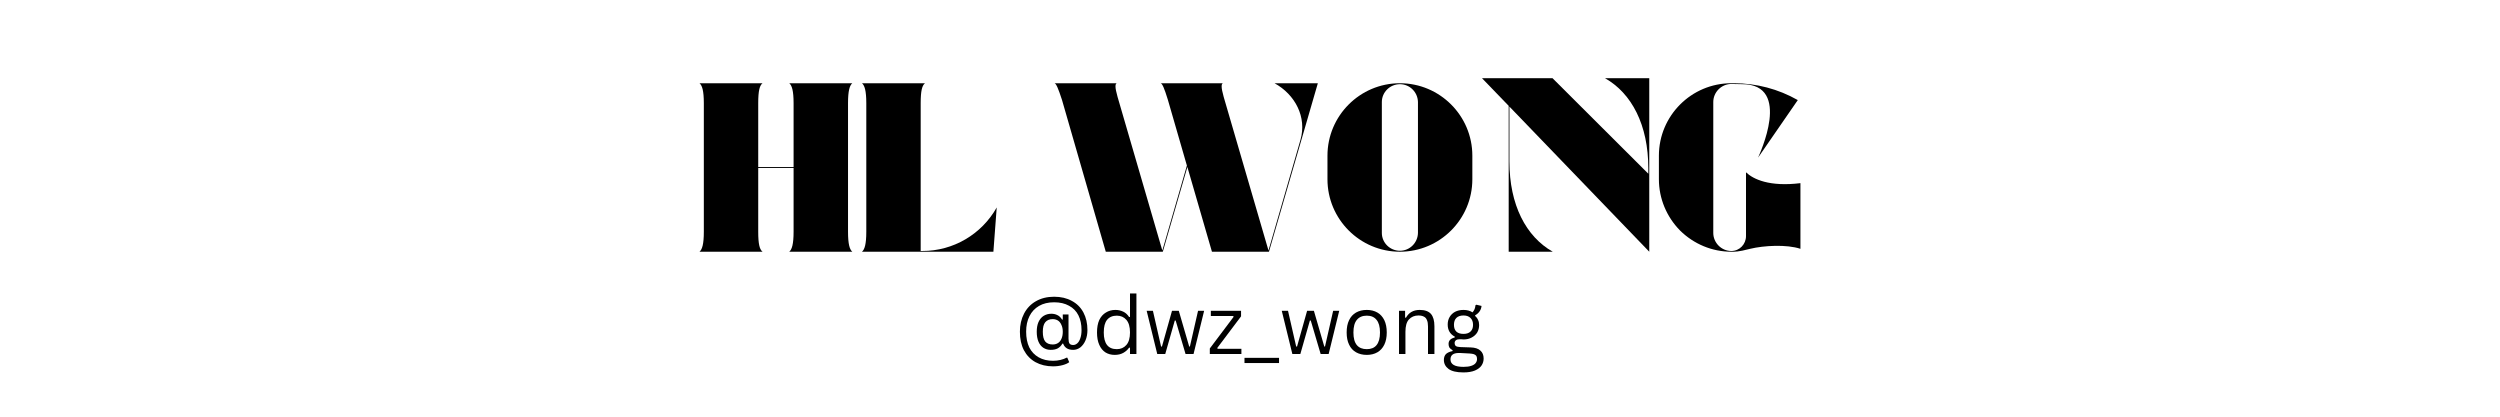 <svg xmlns="http://www.w3.org/2000/svg" xmlns:xlink="http://www.w3.org/1999/xlink" width="300" zoomAndPan="magnify" viewBox="0 0 224.88 37.5" height="50" preserveAspectRatio="xMidYMid meet" version="1.0"><defs><g/></defs><g fill="#000000" fill-opacity="1"><g transform="translate(62.461, 22.655)"><g><path d="M 8.512 0 L 14.188 0 C 13.949 -0.195 13.801 -0.672 13.801 -1.797 L 13.801 -13.367 C 13.801 -14.492 13.949 -14.969 14.188 -15.164 L 8.512 -15.164 C 8.75 -14.969 8.902 -14.492 8.902 -13.367 L 8.902 -7.625 L 5.719 -7.625 L 5.719 -13.367 C 5.719 -14.492 5.848 -14.969 6.109 -15.164 L 0.434 -15.164 C 0.672 -14.969 0.824 -14.492 0.824 -13.367 L 0.824 -1.797 C 0.824 -0.672 0.672 -0.195 0.434 0 L 6.109 0 C 5.848 -0.195 5.719 -0.672 5.719 -1.797 L 5.719 -7.539 L 8.902 -7.539 L 8.902 -1.797 C 8.902 -0.672 8.75 -0.195 8.512 0 Z M 8.512 0 "/></g></g></g><g fill="#000000" fill-opacity="1"><g transform="translate(77.083, 22.655)"><g><path d="M 5.871 -0.066 L 5.719 -0.066 L 5.719 -13.367 C 5.719 -14.492 5.848 -14.969 6.109 -15.164 L 0.434 -15.164 C 0.672 -14.969 0.824 -14.492 0.824 -13.367 L 0.824 -1.797 C 0.824 -0.672 0.672 -0.195 0.434 0 L 12.262 0 L 12.562 -3.984 C 11.199 -1.559 8.645 -0.066 5.871 -0.066 Z M 5.871 -0.066 "/></g></g></g><g fill="#000000" fill-opacity="1"><g transform="translate(90.081, 22.655)"><g/></g><g transform="translate(94.413, 22.655)"><g><path d="M 20.234 -15.164 C 22.094 -14.145 23.156 -12.109 22.57 -10.074 L 19.691 -0.109 L 15.66 -13.93 C 15.402 -14.84 15.445 -15.121 15.598 -15.164 L 9.988 -15.164 C 10.137 -15.121 10.312 -14.73 10.637 -13.668 L 12.348 -7.754 L 10.137 -0.109 L 6.109 -13.93 C 5.848 -14.84 5.891 -15.121 6.043 -15.164 L 0.434 -15.164 C 0.586 -15.121 0.758 -14.73 1.105 -13.668 L 5.047 0 L 10.18 0 L 12.391 -7.625 L 14.602 0 L 19.734 0 L 24.133 -15.164 Z M 20.234 -15.164 "/></g></g></g><g fill="#000000" fill-opacity="1"><g transform="translate(118.978, 22.655)"><g><path d="M 6.953 -15.164 C 3.359 -15.164 0.434 -12.238 0.434 -8.645 L 0.434 -6.52 C 0.434 -2.926 3.359 0 6.953 0 C 10.551 0 13.473 -2.926 13.473 -6.52 L 13.473 -8.645 C 13.473 -12.238 10.551 -15.164 6.953 -15.164 Z M 8.578 -1.691 C 8.559 -0.801 7.84 -0.086 6.953 -0.086 C 6.066 -0.086 5.328 -0.801 5.328 -1.691 L 5.328 -13.473 C 5.328 -14.363 6.066 -15.078 6.953 -15.078 C 7.84 -15.078 8.559 -14.363 8.578 -13.473 Z M 8.578 -1.691 "/></g></g></g><g fill="#000000" fill-opacity="1"><g transform="translate(132.886, 22.655)"><g><path d="M 2.902 -13.062 L 15.488 0 L 15.488 -15.617 L 11.504 -15.617 C 13.906 -14.254 15.402 -11.418 15.402 -7.496 L 15.402 -7.02 L 6.781 -15.617 L 0.434 -15.617 L 2.836 -13.129 L 2.836 0 L 6.801 0 C 4.398 -1.363 2.902 -4.203 2.902 -8.125 Z M 2.902 -13.062 "/></g></g></g><g fill="#000000" fill-opacity="1"><g transform="translate(148.807, 22.655)"><g><path d="M 8.273 -7.148 L 8.273 -1.406 C 8.273 -0.672 7.691 -0.066 6.953 -0.066 C 6.066 -0.066 5.328 -0.801 5.328 -1.691 L 5.328 -13.473 C 5.328 -14.363 6.066 -15.098 6.953 -15.098 L 7.949 -15.078 C 12.457 -15.055 9.465 -8.73 9.359 -8.469 L 12.934 -13.648 C 11.18 -14.645 9.207 -15.164 7.191 -15.164 L 6.953 -15.164 C 3.359 -15.164 0.434 -12.238 0.434 -8.645 L 0.434 -6.52 C 0.434 -4.789 1.125 -3.141 2.34 -1.906 C 3.574 -0.691 5.219 0 6.953 0 C 7.258 0 7.559 0.023 8.645 -0.262 C 9.879 -0.562 11.938 -0.672 13.172 -0.262 L 13.172 -6.172 C 10.398 -5.828 8.926 -6.52 8.273 -7.148 Z M 8.273 -7.148 "/></g></g></g><g fill="#000000" fill-opacity="1"><g transform="translate(91.231, 31.862)"><g><path d="M 3.484 1.109 C 2.891 1.109 2.363 0.984 1.906 0.734 C 1.457 0.484 1.109 0.125 0.859 -0.344 C 0.617 -0.812 0.5 -1.367 0.5 -2.016 C 0.5 -2.617 0.625 -3.16 0.875 -3.641 C 1.125 -4.117 1.477 -4.488 1.938 -4.75 C 2.406 -5.02 2.953 -5.156 3.578 -5.156 C 4.191 -5.156 4.723 -5.031 5.172 -4.781 C 5.629 -4.539 5.977 -4.191 6.219 -3.734 C 6.457 -3.285 6.578 -2.758 6.578 -2.156 C 6.578 -1.812 6.52 -1.504 6.406 -1.234 C 6.289 -0.961 6.133 -0.75 5.938 -0.594 C 5.738 -0.445 5.523 -0.375 5.297 -0.375 C 5.055 -0.375 4.863 -0.422 4.719 -0.516 C 4.57 -0.609 4.461 -0.75 4.391 -0.938 L 4.328 -0.938 C 4.211 -0.738 4.066 -0.594 3.891 -0.5 C 3.723 -0.414 3.516 -0.375 3.266 -0.375 C 3.023 -0.375 2.805 -0.438 2.609 -0.562 C 2.422 -0.688 2.273 -0.867 2.172 -1.109 C 2.066 -1.359 2.016 -1.656 2.016 -2 C 2.016 -2.344 2.066 -2.633 2.172 -2.875 C 2.285 -3.125 2.441 -3.312 2.641 -3.438 C 2.848 -3.562 3.078 -3.625 3.328 -3.625 C 3.535 -3.625 3.719 -3.582 3.875 -3.5 C 4.039 -3.426 4.18 -3.289 4.297 -3.094 L 4.359 -3.109 L 4.359 -3.562 L 4.875 -3.562 L 4.875 -1.375 C 4.875 -1.176 4.906 -1.031 4.969 -0.938 C 5.039 -0.852 5.148 -0.812 5.297 -0.812 C 5.43 -0.812 5.555 -0.863 5.672 -0.969 C 5.785 -1.07 5.875 -1.223 5.938 -1.422 C 6.008 -1.617 6.047 -1.863 6.047 -2.156 C 6.047 -2.664 5.953 -3.109 5.766 -3.484 C 5.578 -3.859 5.297 -4.145 4.922 -4.344 C 4.555 -4.551 4.109 -4.656 3.578 -4.656 C 3.047 -4.656 2.594 -4.547 2.219 -4.328 C 1.844 -4.109 1.555 -3.801 1.359 -3.406 C 1.16 -3.008 1.062 -2.547 1.062 -2.016 C 1.062 -1.461 1.156 -0.988 1.344 -0.594 C 1.539 -0.207 1.82 0.086 2.188 0.297 C 2.551 0.504 2.984 0.609 3.484 0.609 C 3.723 0.609 3.945 0.582 4.156 0.531 C 4.375 0.477 4.555 0.41 4.703 0.328 L 4.766 0.328 L 4.938 0.734 C 4.812 0.836 4.613 0.926 4.344 1 C 4.082 1.07 3.797 1.109 3.484 1.109 Z M 3.453 -0.859 C 3.629 -0.859 3.785 -0.898 3.922 -0.984 C 4.055 -1.066 4.16 -1.191 4.234 -1.359 C 4.316 -1.535 4.359 -1.75 4.359 -2 C 4.359 -2.25 4.316 -2.457 4.234 -2.625 C 4.16 -2.801 4.055 -2.93 3.922 -3.016 C 3.785 -3.098 3.629 -3.141 3.453 -3.141 C 3.16 -3.141 2.938 -3.047 2.781 -2.859 C 2.633 -2.68 2.562 -2.395 2.562 -2 C 2.562 -1.602 2.633 -1.312 2.781 -1.125 C 2.938 -0.945 3.16 -0.859 3.453 -0.859 Z M 3.453 -0.859 "/></g></g></g><g fill="#000000" fill-opacity="1"><g transform="translate(98.249, 31.862)"><g><path d="M 2.016 0.078 C 1.703 0.078 1.426 0.004 1.188 -0.141 C 0.945 -0.297 0.758 -0.523 0.625 -0.828 C 0.488 -1.129 0.422 -1.5 0.422 -1.938 C 0.422 -2.383 0.488 -2.758 0.625 -3.062 C 0.77 -3.363 0.969 -3.586 1.219 -3.734 C 1.469 -3.891 1.754 -3.969 2.078 -3.969 C 2.336 -3.969 2.57 -3.914 2.781 -3.812 C 2.988 -3.719 3.164 -3.555 3.312 -3.328 L 3.391 -3.344 L 3.391 -5.453 L 3.969 -5.453 L 3.969 0 L 3.391 0 L 3.391 -0.562 L 3.312 -0.578 C 3.188 -0.391 3.016 -0.234 2.797 -0.109 C 2.578 0.016 2.316 0.078 2.016 0.078 Z M 2.203 -0.438 C 2.555 -0.438 2.844 -0.562 3.062 -0.812 C 3.281 -1.062 3.391 -1.438 3.391 -1.938 C 3.391 -2.445 3.281 -2.828 3.062 -3.078 C 2.844 -3.328 2.555 -3.453 2.203 -3.453 C 1.828 -3.453 1.535 -3.328 1.328 -3.078 C 1.129 -2.836 1.031 -2.457 1.031 -1.938 C 1.031 -0.938 1.422 -0.438 2.203 -0.438 Z M 2.203 -0.438 "/></g></g></g><g fill="#000000" fill-opacity="1"><g transform="translate(102.89, 31.862)"><g><path d="M 1.922 0 L 1.203 0 L 0.25 -3.891 L 0.812 -3.891 L 1.547 -0.672 L 1.625 -0.672 L 2.531 -3.891 L 3.141 -3.891 L 4.078 -0.672 L 4.141 -0.672 L 4.875 -3.891 L 5.422 -3.891 L 4.469 0 L 3.75 0 L 2.859 -3.016 L 2.781 -3.016 Z M 1.922 0 "/></g></g></g><g fill="#000000" fill-opacity="1"><g transform="translate(108.557, 31.862)"><g><path d="M 3.109 0 L 0.266 0 L 0.266 -0.5 L 2.406 -3.344 L 2.375 -3.422 L 0.359 -3.422 L 0.359 -3.891 L 3.078 -3.891 L 3.078 -3.391 L 0.938 -0.547 L 0.969 -0.469 L 3.109 -0.469 Z M 3.109 0 "/></g></g></g><g fill="#000000" fill-opacity="1"><g transform="translate(111.944, 31.862)"><g><path d="M 3.109 0.812 L 0 0.812 L 0 0.344 L 3.109 0.344 Z M 3.109 0.812 "/></g></g></g><g fill="#000000" fill-opacity="1"><g transform="translate(115.049, 31.862)"><g><path d="M 1.922 0 L 1.203 0 L 0.25 -3.891 L 0.812 -3.891 L 1.547 -0.672 L 1.625 -0.672 L 2.531 -3.891 L 3.141 -3.891 L 4.078 -0.672 L 4.141 -0.672 L 4.875 -3.891 L 5.422 -3.891 L 4.469 0 L 3.75 0 L 2.859 -3.016 L 2.781 -3.016 Z M 1.922 0 "/></g></g></g><g fill="#000000" fill-opacity="1"><g transform="translate(120.717, 31.862)"><g><path d="M 2.234 0.078 C 1.867 0.078 1.547 0 1.266 -0.156 C 0.992 -0.312 0.785 -0.539 0.641 -0.844 C 0.492 -1.145 0.422 -1.508 0.422 -1.938 C 0.422 -2.375 0.492 -2.742 0.641 -3.047 C 0.785 -3.348 0.992 -3.578 1.266 -3.734 C 1.547 -3.891 1.867 -3.969 2.234 -3.969 C 2.598 -3.969 2.914 -3.891 3.188 -3.734 C 3.457 -3.578 3.664 -3.348 3.812 -3.047 C 3.957 -2.742 4.031 -2.375 4.031 -1.938 C 4.031 -1.508 3.957 -1.145 3.812 -0.844 C 3.664 -0.539 3.457 -0.312 3.188 -0.156 C 2.914 0 2.598 0.078 2.234 0.078 Z M 2.234 -0.438 C 2.617 -0.438 2.91 -0.555 3.109 -0.797 C 3.316 -1.047 3.422 -1.426 3.422 -1.938 C 3.422 -2.457 3.316 -2.836 3.109 -3.078 C 2.91 -3.328 2.617 -3.453 2.234 -3.453 C 1.848 -3.453 1.551 -3.328 1.344 -3.078 C 1.133 -2.828 1.031 -2.445 1.031 -1.938 C 1.031 -1.426 1.133 -1.047 1.344 -0.797 C 1.551 -0.555 1.848 -0.438 2.234 -0.438 Z M 2.234 -0.438 "/></g></g></g><g fill="#000000" fill-opacity="1"><g transform="translate(125.179, 31.862)"><g><path d="M 0.672 0 L 0.672 -3.891 L 1.219 -3.891 L 1.219 -3.281 L 1.297 -3.266 C 1.422 -3.492 1.582 -3.664 1.781 -3.781 C 1.988 -3.906 2.238 -3.969 2.531 -3.969 C 3 -3.969 3.336 -3.848 3.547 -3.609 C 3.754 -3.367 3.859 -3 3.859 -2.5 L 3.859 0 L 3.281 0 L 3.281 -2.484 C 3.281 -2.723 3.25 -2.91 3.188 -3.047 C 3.133 -3.191 3.047 -3.297 2.922 -3.359 C 2.797 -3.43 2.629 -3.469 2.422 -3.469 C 2.066 -3.469 1.781 -3.348 1.562 -3.109 C 1.352 -2.879 1.25 -2.508 1.25 -2 L 1.25 0 Z M 0.672 0 "/></g></g></g><g fill="#000000" fill-opacity="1"><g transform="translate(129.655, 31.862)"><g><path d="M 2 1.656 C 1.383 1.656 0.938 1.551 0.656 1.344 C 0.375 1.133 0.234 0.863 0.234 0.531 C 0.234 0.312 0.297 0.133 0.422 0 C 0.555 -0.125 0.754 -0.211 1.016 -0.266 L 1.016 -0.344 C 0.891 -0.414 0.797 -0.492 0.734 -0.578 C 0.68 -0.672 0.656 -0.781 0.656 -0.906 C 0.656 -1.062 0.703 -1.188 0.797 -1.281 C 0.891 -1.375 1.031 -1.445 1.219 -1.5 L 1.219 -1.562 C 0.789 -1.789 0.578 -2.156 0.578 -2.656 C 0.578 -2.906 0.633 -3.129 0.75 -3.328 C 0.863 -3.523 1.023 -3.68 1.234 -3.797 C 1.453 -3.91 1.707 -3.969 2 -3.969 C 2.32 -3.969 2.594 -3.895 2.812 -3.75 C 2.895 -3.844 2.957 -3.941 3 -4.047 C 3.039 -4.148 3.066 -4.266 3.078 -4.391 L 3.156 -4.438 L 3.625 -4.328 C 3.602 -4.129 3.539 -3.961 3.438 -3.828 C 3.344 -3.691 3.211 -3.578 3.047 -3.484 L 3.047 -3.422 C 3.172 -3.316 3.258 -3.195 3.312 -3.062 C 3.375 -2.938 3.406 -2.785 3.406 -2.609 C 3.406 -2.359 3.348 -2.133 3.234 -1.938 C 3.117 -1.75 2.953 -1.598 2.734 -1.484 C 2.523 -1.367 2.281 -1.312 2 -1.312 C 1.969 -1.312 1.906 -1.316 1.812 -1.328 C 1.719 -1.328 1.648 -1.328 1.609 -1.328 C 1.484 -1.328 1.383 -1.297 1.312 -1.234 C 1.238 -1.172 1.203 -1.094 1.203 -1 C 1.203 -0.875 1.238 -0.781 1.312 -0.719 C 1.395 -0.664 1.531 -0.633 1.719 -0.625 L 2.641 -0.594 C 3.035 -0.582 3.328 -0.488 3.516 -0.312 C 3.711 -0.145 3.812 0.094 3.812 0.406 C 3.812 0.633 3.75 0.844 3.625 1.031 C 3.5 1.219 3.301 1.367 3.031 1.484 C 2.758 1.598 2.414 1.656 2 1.656 Z M 2 -1.812 C 2.27 -1.812 2.477 -1.879 2.625 -2.016 C 2.781 -2.16 2.859 -2.363 2.859 -2.625 C 2.859 -2.895 2.781 -3.102 2.625 -3.25 C 2.477 -3.395 2.27 -3.469 2 -3.469 C 1.719 -3.469 1.504 -3.395 1.359 -3.25 C 1.211 -3.102 1.141 -2.895 1.141 -2.625 C 1.141 -2.363 1.211 -2.16 1.359 -2.016 C 1.504 -1.879 1.719 -1.812 2 -1.812 Z M 2 1.156 C 2.289 1.156 2.523 1.125 2.703 1.062 C 2.891 1 3.02 0.914 3.094 0.812 C 3.176 0.707 3.219 0.586 3.219 0.453 C 3.219 0.336 3.195 0.242 3.156 0.172 C 3.113 0.109 3.039 0.055 2.938 0.016 C 2.844 -0.016 2.711 -0.035 2.547 -0.047 L 1.672 -0.094 L 1.547 -0.094 C 1.066 -0.082 0.828 0.109 0.828 0.484 C 0.828 0.93 1.219 1.156 2 1.156 Z M 2 1.156 "/></g></g></g></svg>